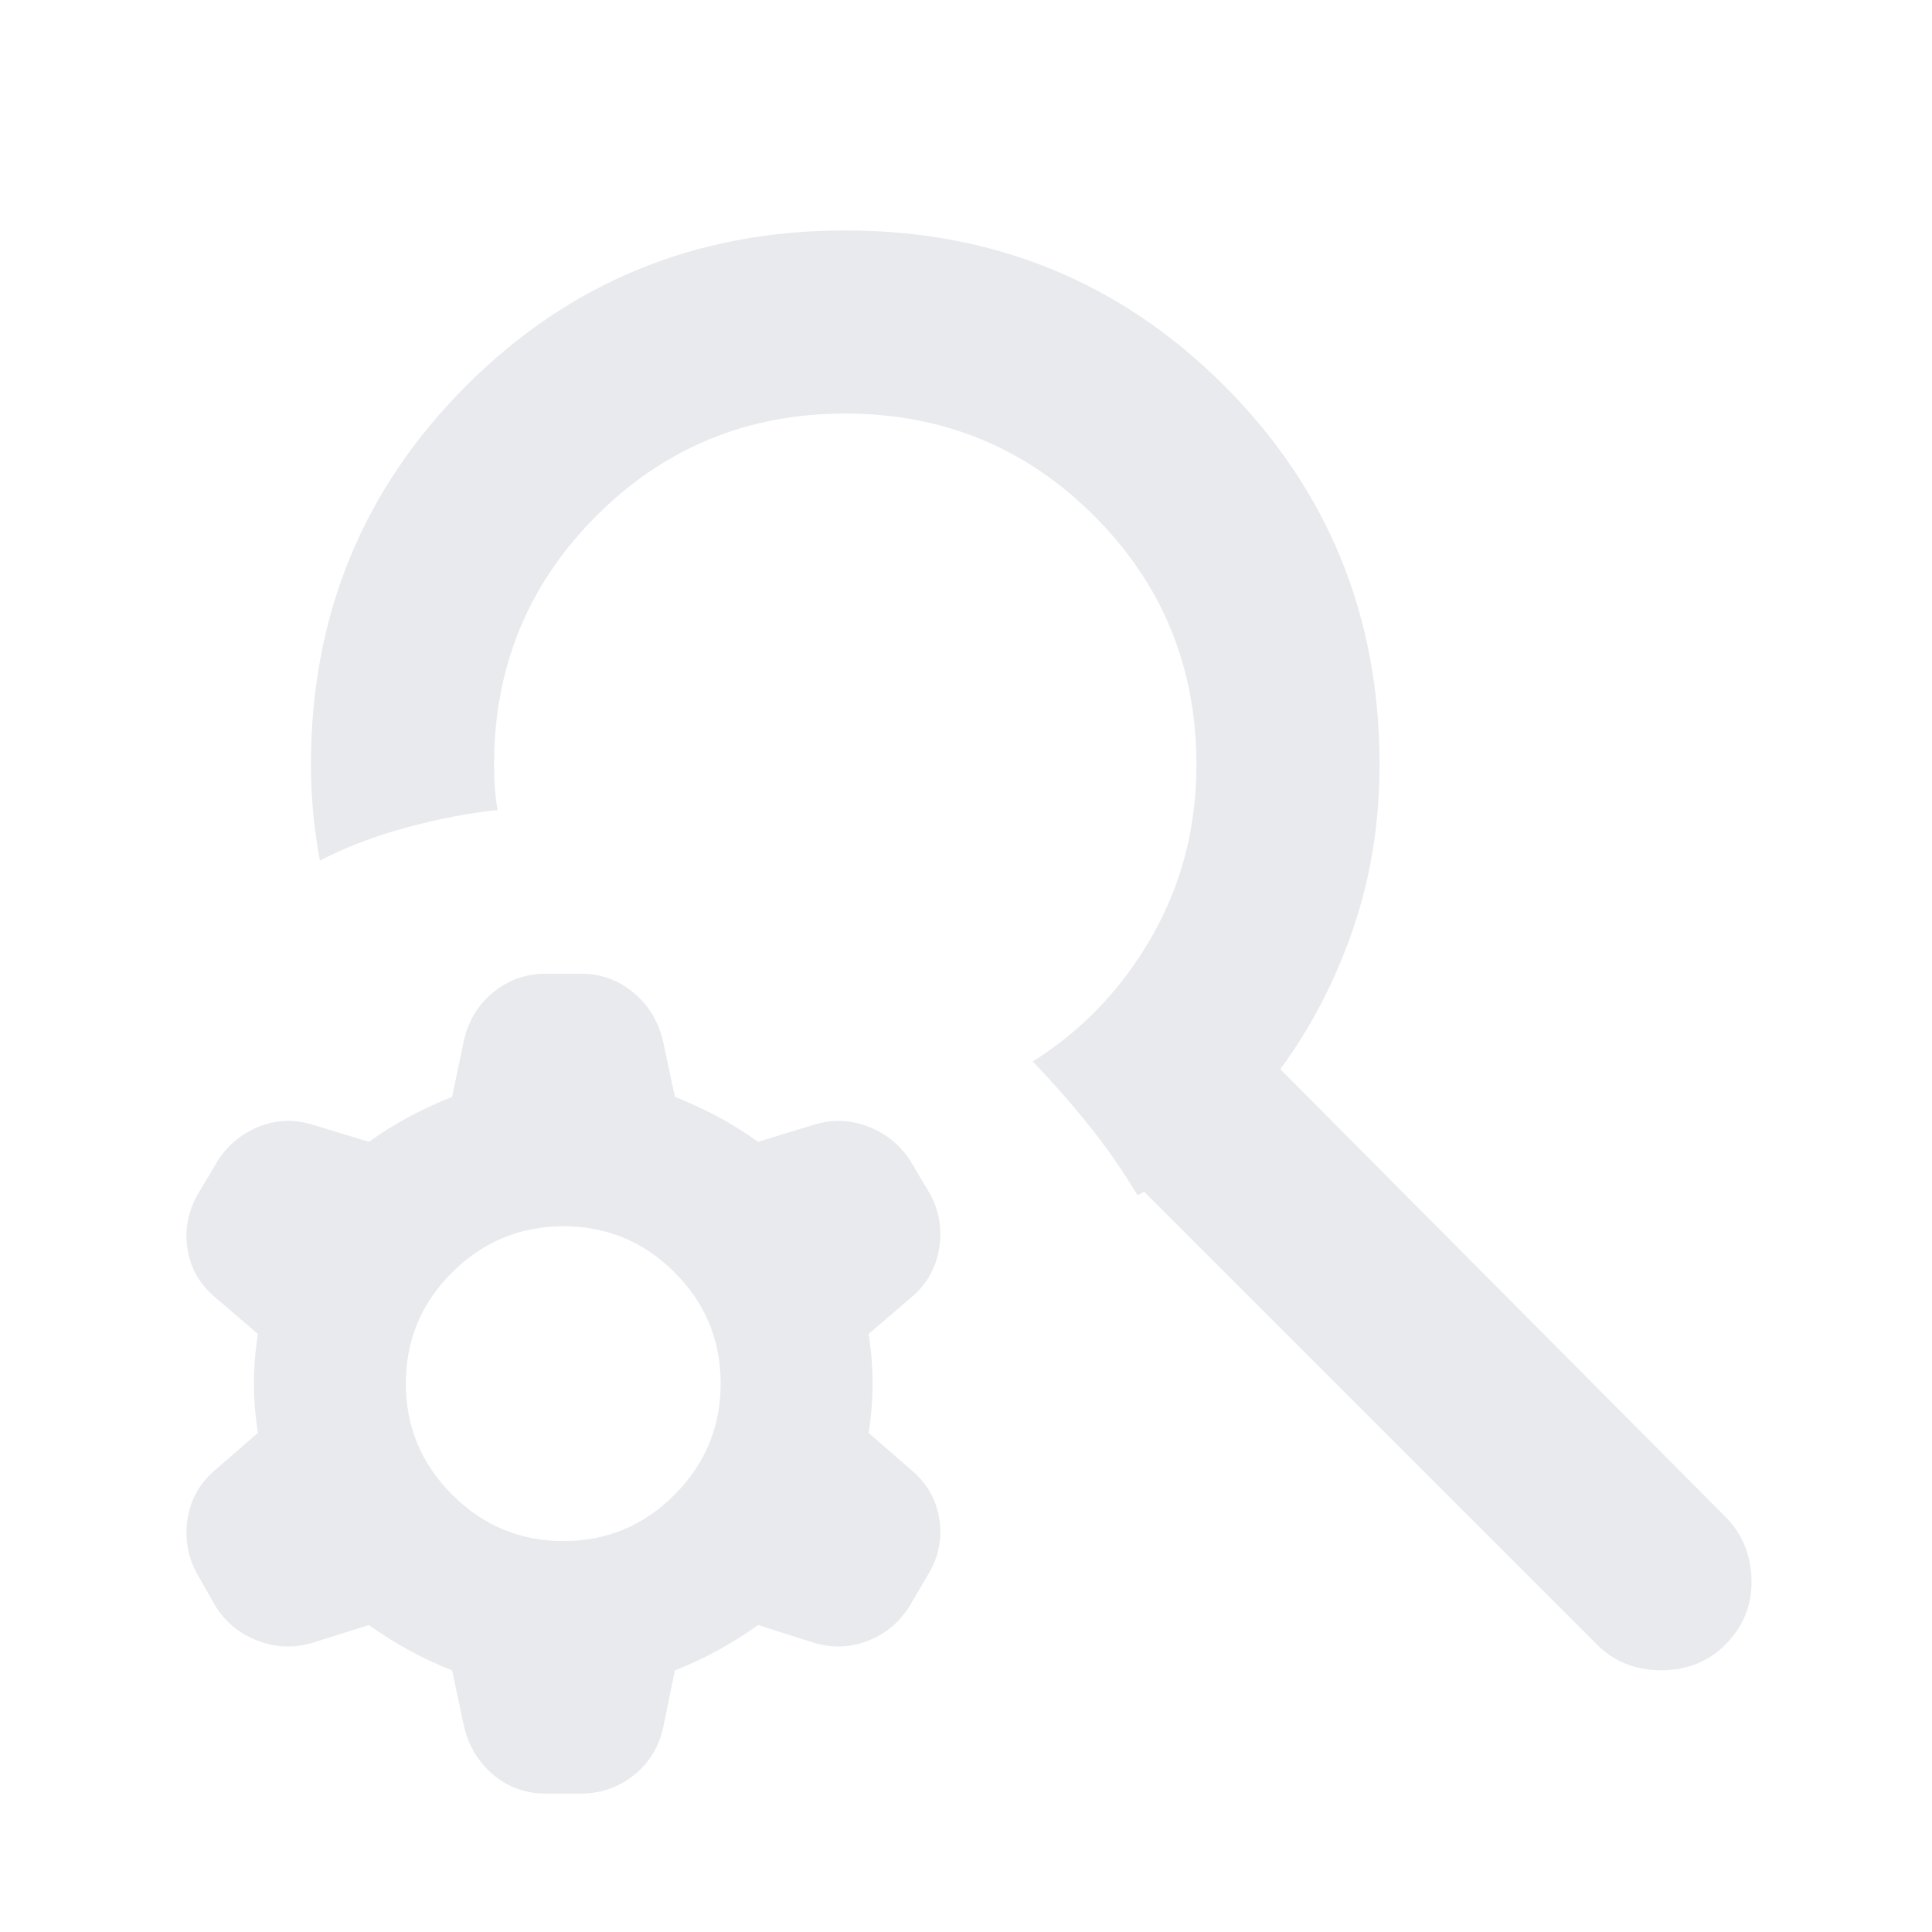 <svg xmlns="http://www.w3.org/2000/svg" height="24px" viewBox="0 -960 960 960" width="24px" fill="#e8eaed"><path d="M793.61-142.74 568.48-367.87q-.72.48-1.56.96-.83.48-1.79.71-11.04-18.5-24.54-35.22-13.5-16.73-27.46-31.12 37.04-23.29 59.21-62.09 22.16-38.8 22.16-85.37 0-72.85-50.83-123.67Q492.85-754.5 420-754.5t-123.67 50.83Q245.5-652.85 245.5-580q0 6 .38 11.38.38 5.38 1.38 11.14-20.63 2-45 8.6t-43.28 16.51q-2.24-11.72-3.36-23.67Q154.5-568 154.5-580q0-111.15 77.17-188.33Q308.85-845.5 420-845.5t188.33 77.17Q685.5-691.15 685.5-580q0 43-13.14 81.5t-36.19 69.78l221.09 222.33q12.67 12.67 13.06 31.44.38 18.78-13.06 32.21-12.67 12.67-31.83 12.67-19.15 0-31.82-12.67ZM280-194.26q32.28 0 55.18-23.02 22.91-23.02 22.91-55.31 0-32.28-22.91-55.18-22.9-22.9-55.18-22.9t-55.3 22.9q-23.03 22.9-23.03 55.18 0 32.29 23.03 55.31 23.02 23.02 55.3 23.02Zm-96.72 41.74-27.8 8.76q-13.96 4.24-27.53-1-13.58-5.24-21.06-17.44l-8.48-14.95q-7.48-12.96-5.24-27.92 2.24-14.95 13.96-24.67l21.04-18.28q-2-12.28-2-24.57 0-12.28 2-24.56l-21.04-18.05q-11.72-9.71-13.96-24.17t5.24-27.41l9.48-15.96q7.48-11.96 20.44-17.31 12.95-5.36 26.91-1.12l28.04 8.52q10.29-7.28 20.19-12.55 9.9-5.26 21.18-9.78l5.76-27.56q3.24-14.96 14.58-24.3 11.34-9.33 26.29-9.33h17.44q14.95 0 26.29 9.59 11.34 9.6 14.58 24.56l5.76 27.04q11.28 4.52 21.18 9.78 9.9 5.27 20.19 12.55l27.8-8.52q13.96-4.24 27.3 1.12 13.33 5.35 20.81 17.31l8.72 14.72q7.72 12.95 5.36 28.03-2.36 15.08-14.08 24.79l-21.04 18.05q2 12.28 2 24.56 0 12.29-2 24.57l21.04 18.28q11.72 9.72 14.08 24.29 2.36 14.58-5.36 27.54l-9.24 15.71q-7.48 12.2-20.68 17.44-13.19 5.24-27.15 1l-27.56-8.76q-10.29 7.28-20.19 12.66-9.9 5.38-21.18 9.9l-5.76 28.05q-3.24 14.95-14.7 24.05-11.46 9.1-26.41 9.1h-17.2q-15.19 0-26.41-9.6t-14.46-24.55l-5.76-27.05q-11.28-4.52-21.18-9.9-9.9-5.38-20.19-12.66Z"/></svg>
